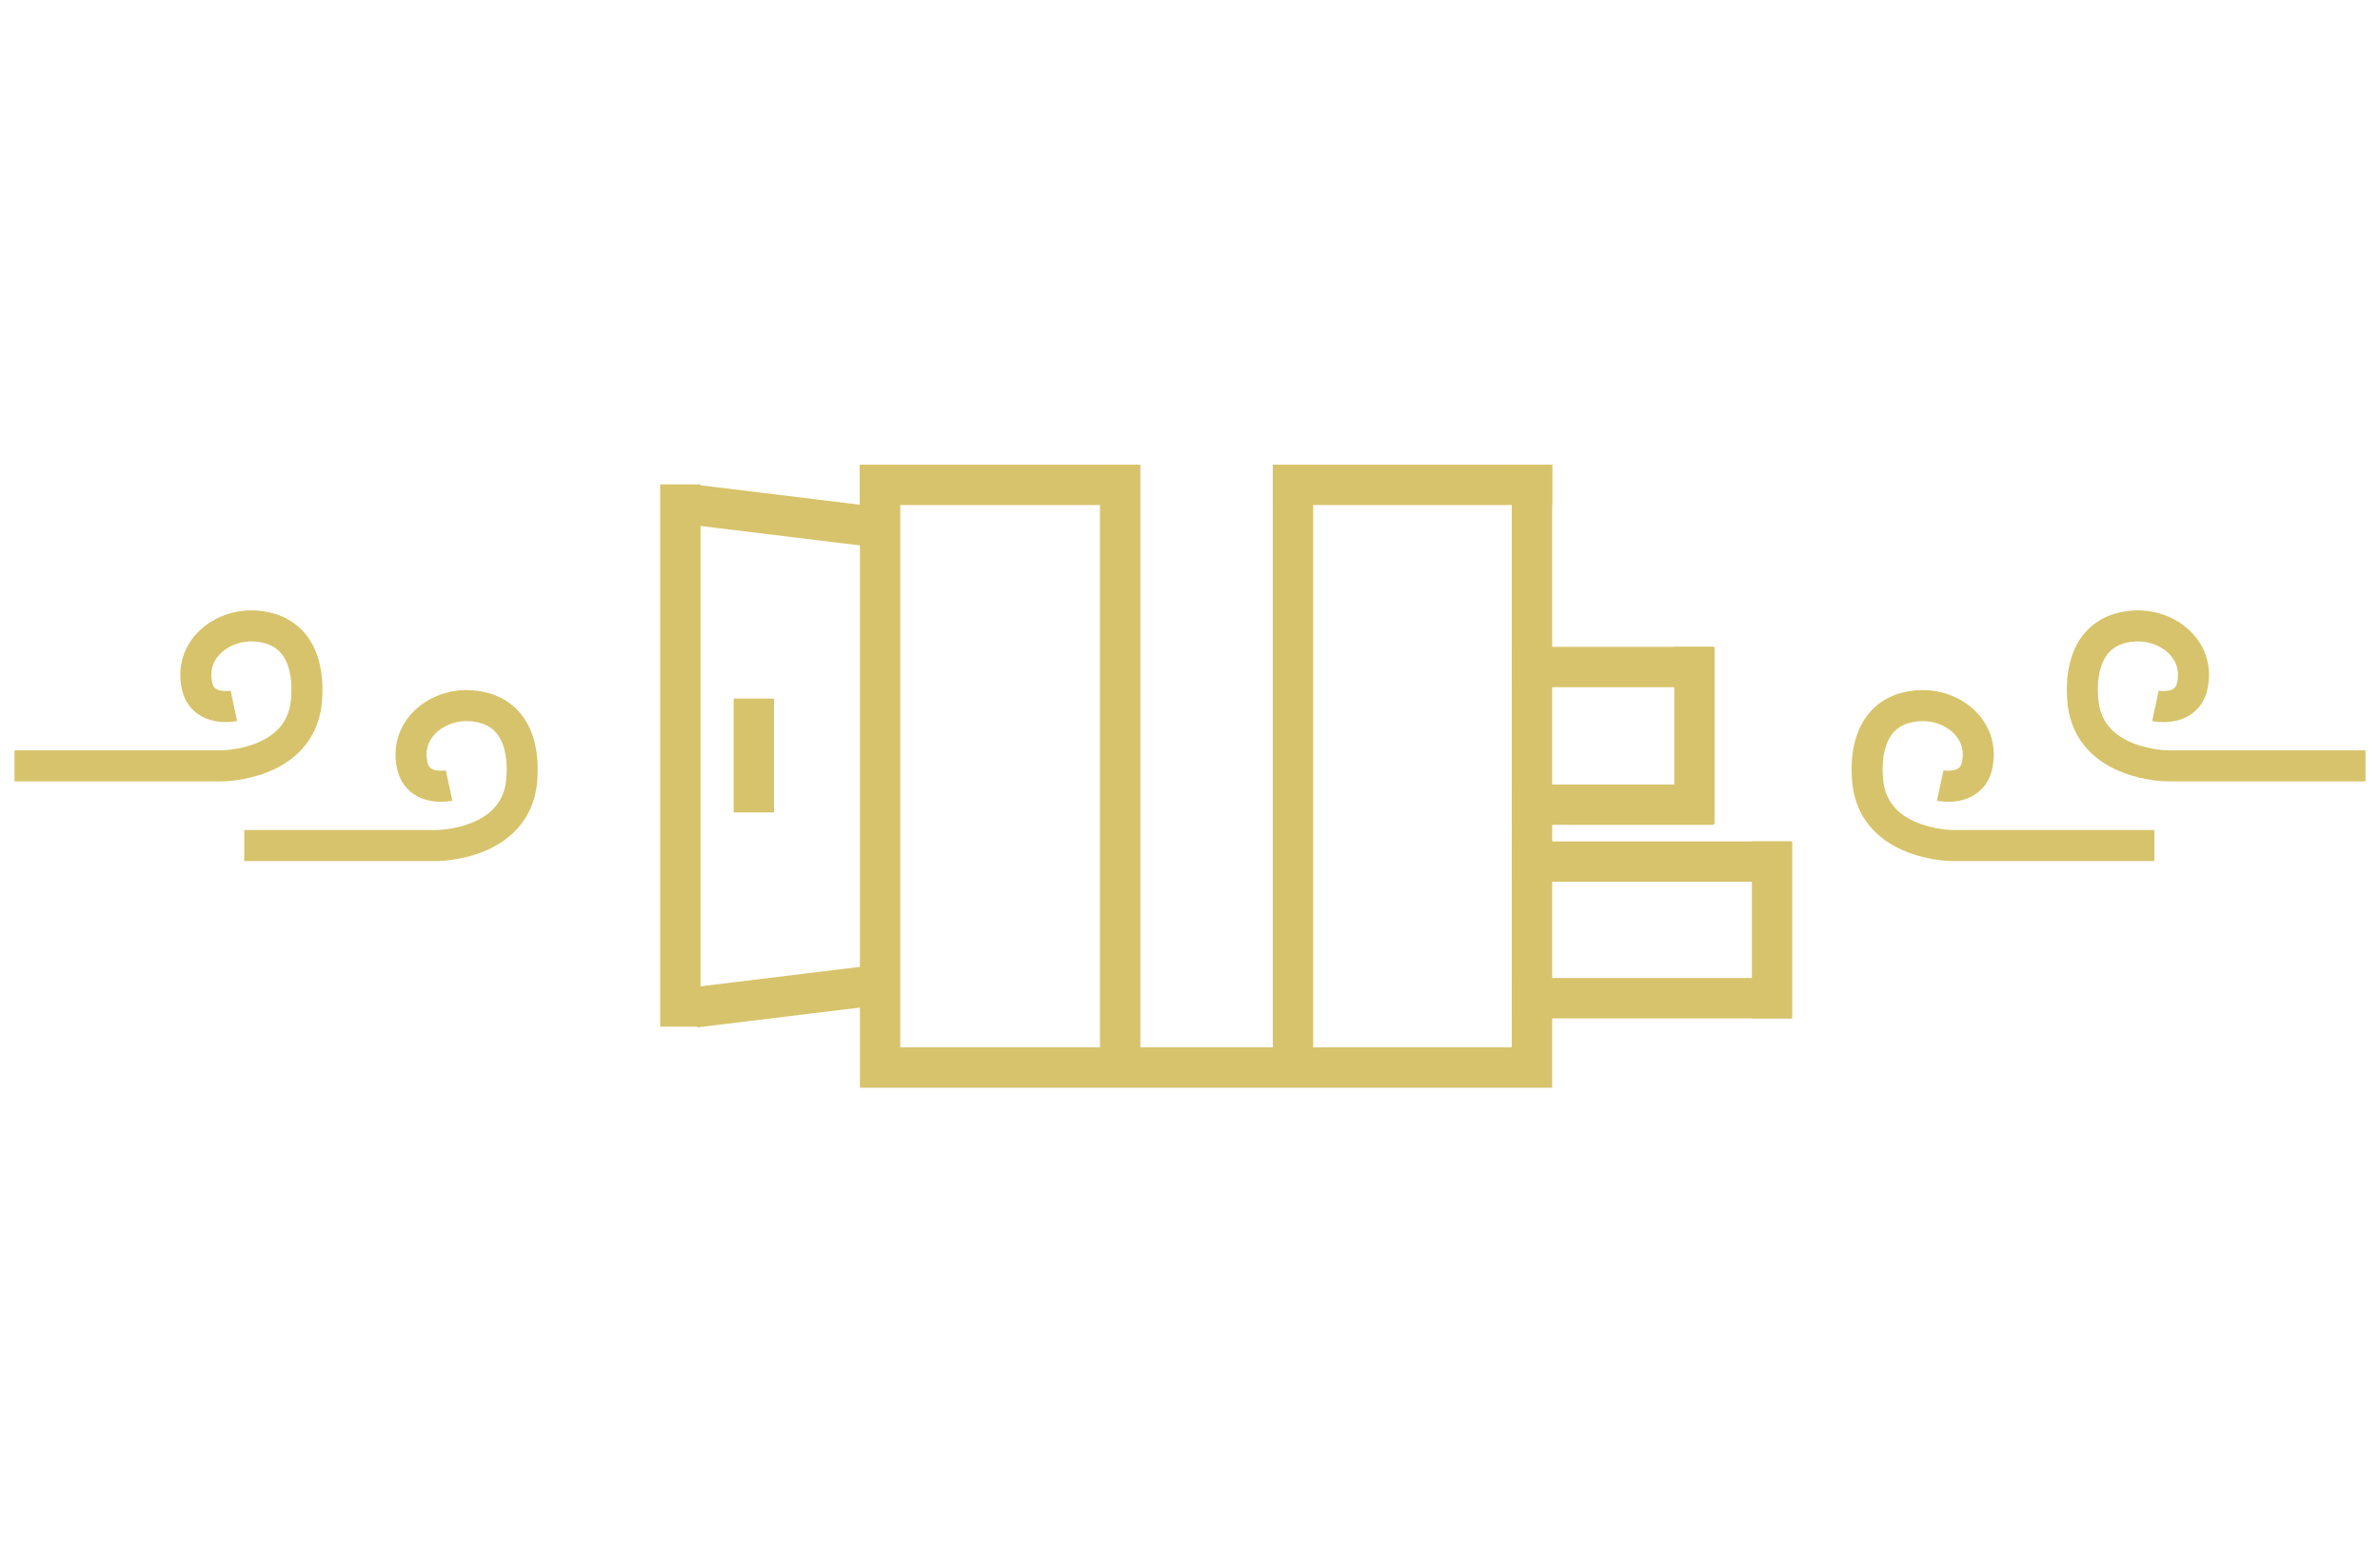 <?xml version="1.0" encoding="utf-8"?>
<!-- Generator: Adobe Illustrator 19.0.0, SVG Export Plug-In . SVG Version: 6.00 Build 0)  -->
<svg version="1.1" id="Layer_1" xmlns="http://www.w3.org/2000/svg" xmlns:xlink="http://www.w3.org/1999/xlink" x="0px" y="0px"
	 viewBox="0 0 230 150" style="enable-background:new 0 0 230 150;" xml:space="preserve">
<style type="text/css">
	.st0{fill:#D7C36B;}
	.st1{fill:none;stroke:#D7C36B;stroke-width:3;stroke-miterlimit:10;}
</style>
<g id="XMLID_958_">
	<g id="XMLID_412_">
		<rect id="XMLID_435_" x="83.1" y="101.2" class="st0" width="66.9" height="3.9"/>
		<rect id="XMLID_434_" x="123" y="44.9" class="st0" width="27" height="3.9"/>
		<rect id="XMLID_433_" x="146.1" y="94.5" class="st0" width="27" height="3.9"/>
		<rect id="XMLID_432_" x="146.1" y="81.3" class="st0" width="27" height="3.9"/>
		<rect id="XMLID_431_" x="123" y="44.9" class="st0" width="3.9" height="56.3"/>
		<rect id="XMLID_430_" x="146.1" y="44.9" class="st0" width="3.9" height="56.3"/>
		<rect id="XMLID_429_" x="83.1" y="44.9" class="st0" width="27" height="3.9"/>
		<rect id="XMLID_428_" x="83.1" y="44.9" class="st0" width="3.9" height="56.3"/>
		<rect id="XMLID_427_" x="63.8" y="46.8" class="st0" width="3.9" height="52.4"/>
		<rect id="XMLID_426_" x="70.9" y="67.5" class="st0" width="3.9" height="11"/>
		<rect id="XMLID_425_" x="106.3" y="44.9" class="st0" width="3.9" height="56.3"/>
		<rect id="XMLID_424_" x="169.3" y="81.3" class="st0" width="3.9" height="17.1"/>
		<rect id="XMLID_423_" x="146.1" y="75.8" class="st0" width="19.5" height="3.9"/>
		<rect id="XMLID_422_" x="146.1" y="62.5" class="st0" width="19.5" height="3.9"/>
		
			<rect id="XMLID_421_" x="74.4" y="40.5" transform="matrix(-0.121 0.993 -0.993 -0.121 135.132 -19.867)" class="st0" width="3.9" height="18.7"/>
		
			<rect id="XMLID_420_" x="74.4" y="86.9" transform="matrix(-0.121 -0.993 0.993 -0.121 -9.923 183.665)" class="st0" width="3.9" height="18.7"/>
		<rect id="XMLID_414_" x="161.8" y="62.5" class="st0" width="3.9" height="17.1"/>
	</g>
	<g id="XMLID_491_">
		<path id="XMLID_490_" class="st1" d="M23.6,81.7h18.6c0,0,7.5,0,8.2-6.1c0.4-4-1-7.1-4.8-7.4c-3.3-0.3-6.7,2.3-5.7,6
			c0.7,2.3,3.5,1.7,3.5,1.7"/>
		<path id="XMLID_452_" class="st1" d="M1.4,74h20c0,0,7.5,0,8.2-6.1c0.4-4-1-7.1-4.8-7.4c-3.3-0.3-6.7,2.3-5.7,6
			c0.7,2.3,3.5,1.7,3.5,1.7"/>
	</g>
	<g id="XMLID_493_">
		<path id="XMLID_495_" class="st1" d="M208.2,81.7h-19.5c0,0-7.5,0-8.2-6.1c-0.4-4,1-7.1,4.8-7.4c3.3-0.3,6.7,2.3,5.7,6
			c-0.7,2.3-3.5,1.7-3.5,1.7"/>
		<path id="XMLID_494_" class="st1" d="M228.6,74h-19.1c0,0-7.5,0-8.2-6.1c-0.4-4,1-7.1,4.8-7.4c3.3-0.3,6.7,2.3,5.7,6
			c-0.7,2.3-3.5,1.7-3.5,1.7"/>
	</g>
</g>
</svg>
